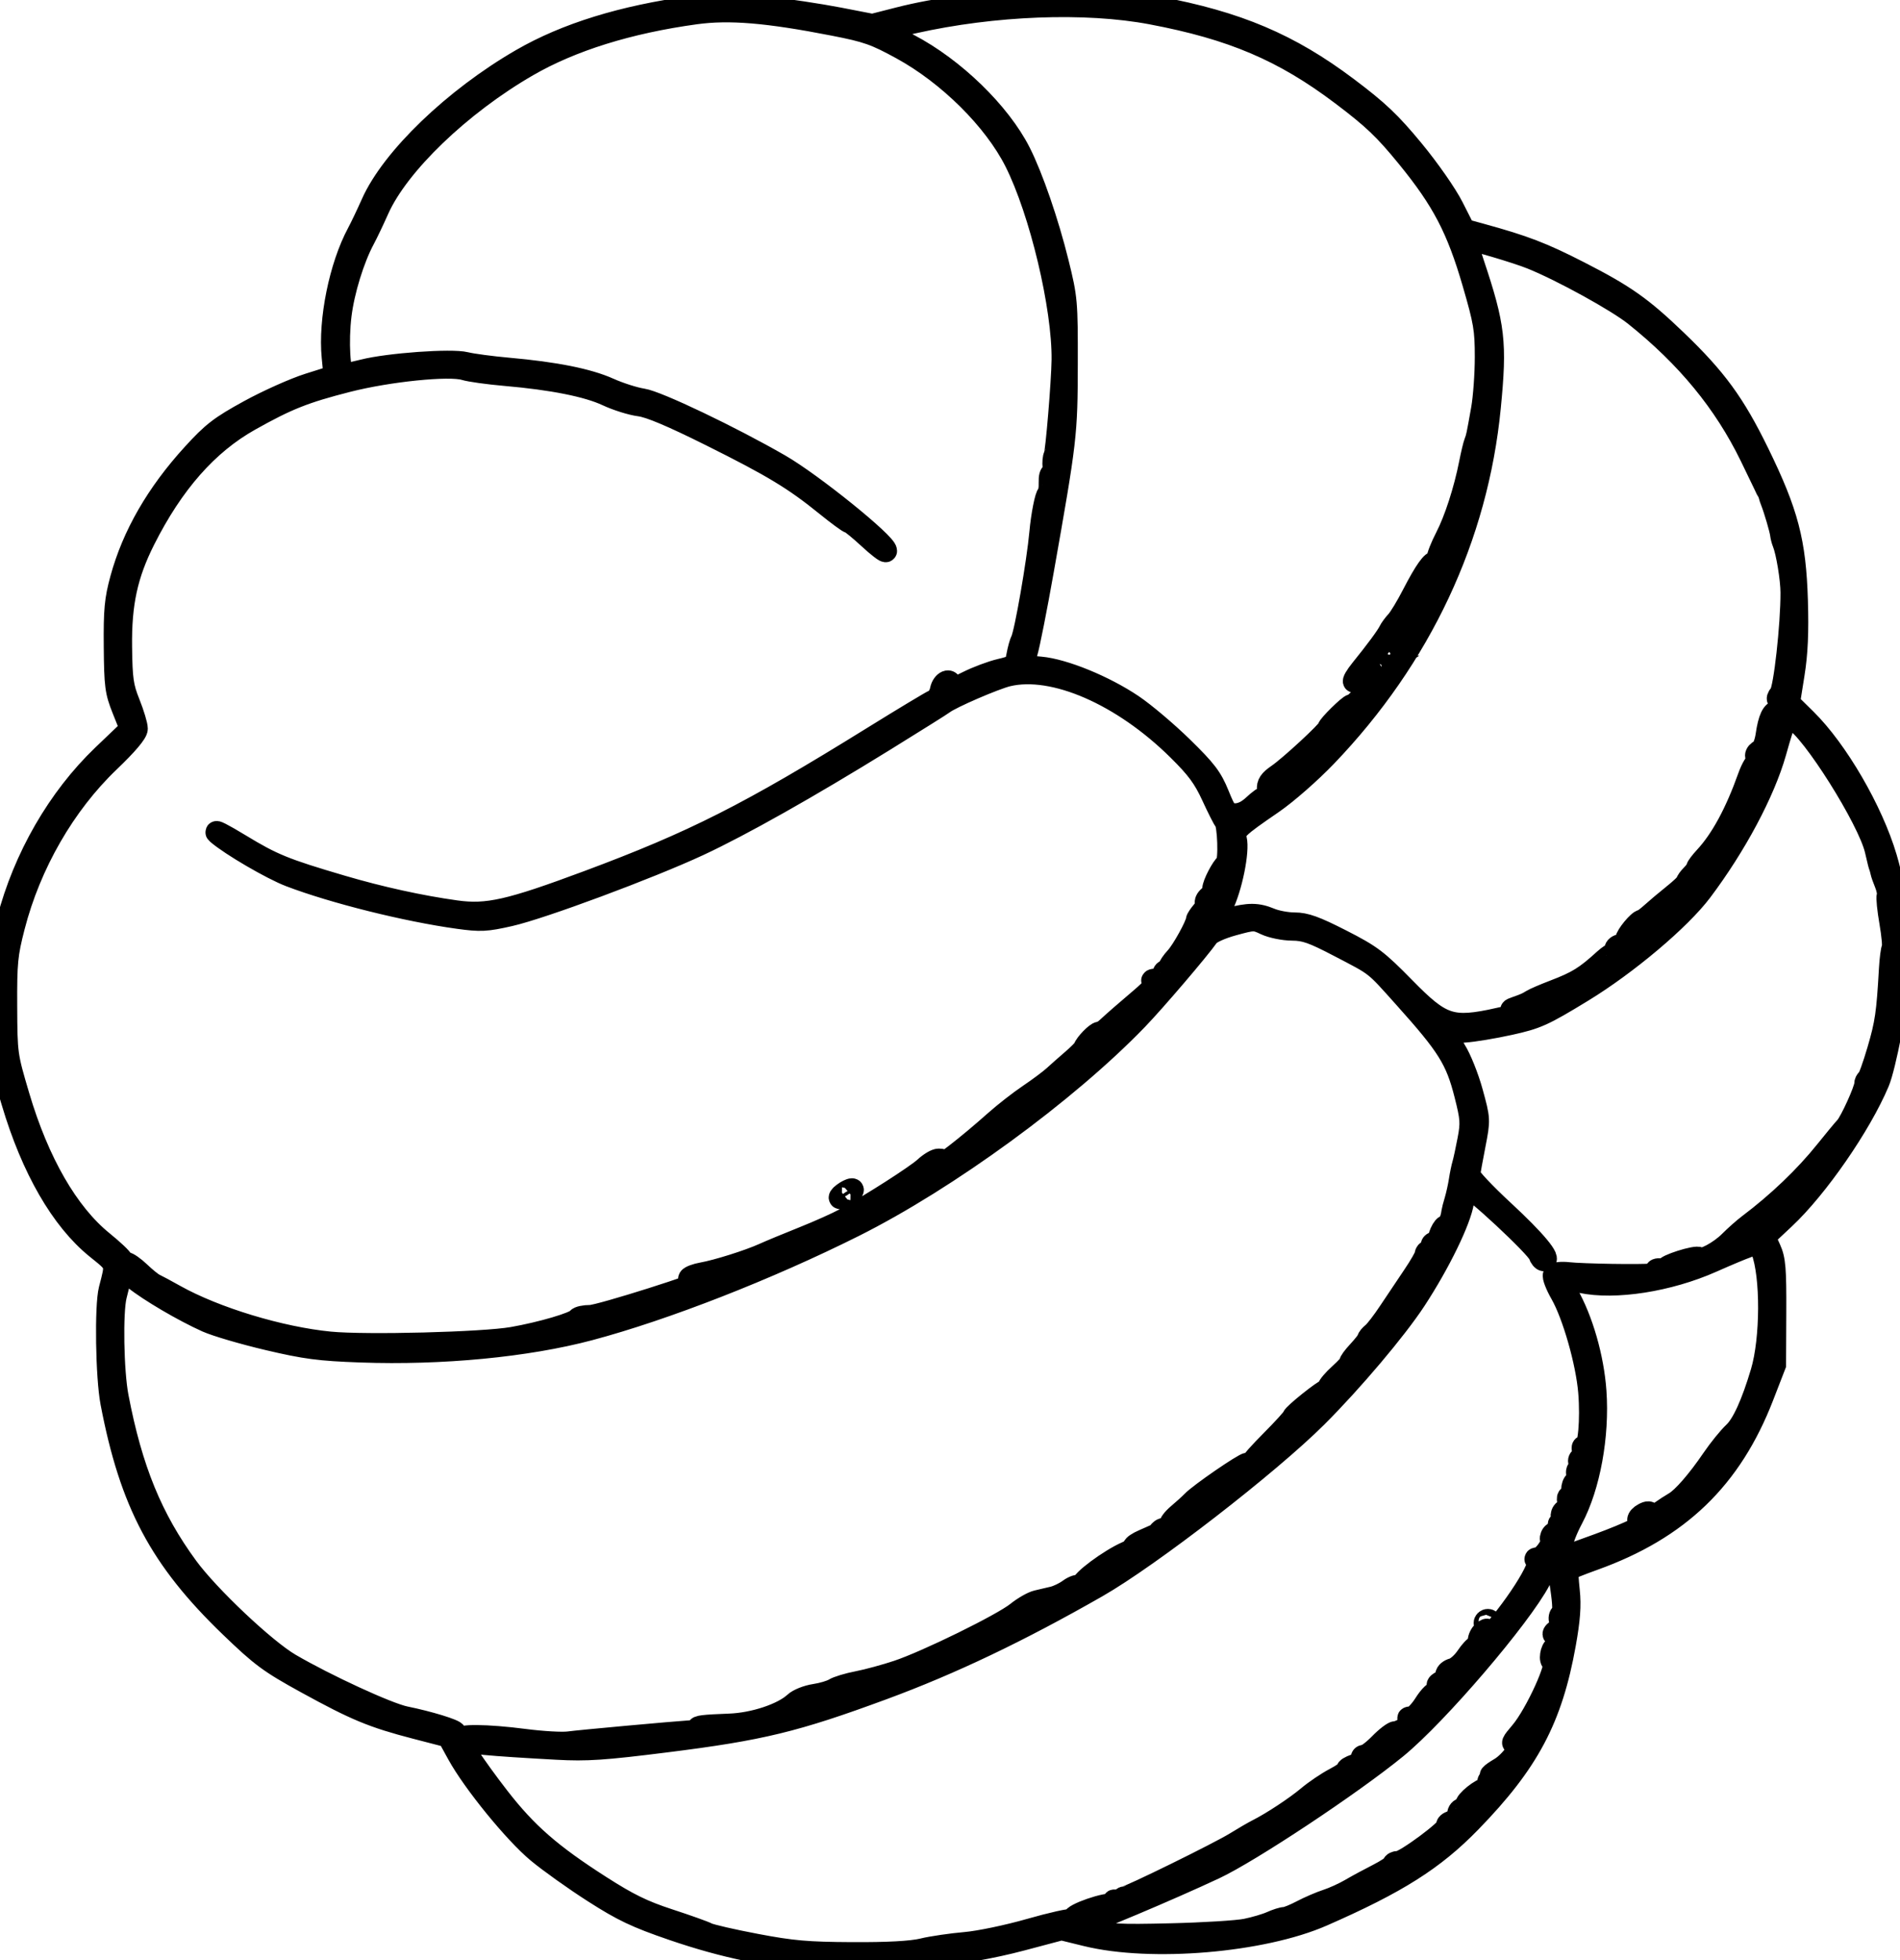 <?xml version="1.0" encoding="UTF-8" standalone="no"?>
<svg
   width="170.41px"
   height="175.73px"
   xmlns="http://www.w3.org/2000/svg"
   version="1.1">
    <path
       stroke="#000000"
       stroke-width="2"
       fill="#000000"
       d="m 73.506,175.656 c -4.267,-0.209 -8.458,-1.062 -13.184,-2.683 -3.258,-1.118 -4.456,-1.686 -7.064,-3.355 -1.728,-1.105 -3.993,-2.72 -5.035,-3.589 -2.077,-1.732 -5.748,-6.237 -7.133,-8.753 l -0.881,-1.601 -2.931,-0.76 c -3.838,-0.996 -5.362,-1.628 -9.797,-4.064 -3.302,-1.814 -4.019,-2.344 -6.805,-5.028 -6.287,-6.056 -8.948,-11.059 -10.671,-20.066 -0.438,-2.291 -0.536,-8.655 -0.156,-10.139 0.624,-2.434 0.694,-2.215 -1.194,-3.745 -3.125,-2.534 -5.762,-7.105 -7.531,-13.056 l -1.101,-3.704 -0.021,-4.895 c -0.019,-4.506 0.037,-5.115 0.699,-7.673 C 2.162,76.908 5.247,71.56 9.245,67.738 l 2.498,-2.388 -0.702,-1.756 c -0.64,-1.599 -0.705,-2.1 -0.736,-5.624 -0.029,-3.274 0.058,-4.206 0.568,-6.072 1.069,-3.908 3.213,-7.627 6.434,-11.158 1.777,-1.948 2.454,-2.47 5.06,-3.898 1.655,-0.907 4.053,-1.979 5.329,-2.381 l 2.321,-0.732 -0.167,-1.72 c -0.322,-3.302 0.66,-8.138 2.253,-11.102 0.277,-0.515 0.847,-1.71 1.268,-2.656 1.8,-4.049 7.375,-9.409 13.413,-12.898 3.993,-2.307 9.079,-3.878 15.304,-4.727 2.563,-0.35 3.252,-0.347 6.482,0.026 1.988,0.23 4.978,0.682 6.645,1.005 l 3.031,0.588 2.393,-0.61 c 6.799,-1.732 16.828,-2.15 23.163,-0.965 7.179,1.342 11.837,3.316 17.019,7.212 2.769,2.082 3.855,3.111 5.909,5.599 1.422,1.723 2.967,3.937 3.552,5.092 l 1.035,2.043 1.522,0.418 c 3.872,1.063 5.473,1.677 8.798,3.378 4.08,2.087 5.585,3.147 8.696,6.134 3.562,3.418 5.188,5.645 7.349,10.062 2.628,5.372 3.309,7.974 3.468,13.243 0.086,2.849 0.002,4.723 -0.295,6.58 l -0.414,2.598 1.512,1.49 c 2.807,2.766 5.939,8.154 7.19,12.369 0.95,3.201 1.438,7.418 1.206,10.418 -0.209,2.711 -1.297,8.325 -1.881,9.713 -1.621,3.85 -5.499,9.454 -8.455,12.219 l -1.769,1.655 0.494,1.096 c 0.425,0.943 0.491,1.744 0.474,5.735 l -0.021,4.638 -1.098,2.833 c -2.853,7.359 -7.533,11.869 -15.158,14.607 -1.251,0.449 -2.31,0.876 -2.353,0.949 -0.043,0.073 0.006,0.924 0.11,1.891 0.139,1.298 0.047,2.547 -0.351,4.763 -1.2,6.687 -3.277,10.594 -8.466,15.925 -3.287,3.378 -6.565,5.451 -13.256,8.383 -5.412,2.372 -15.363,3.215 -21.167,1.793 l -2.249,-0.551 -3.572,0.947 c -5.426,1.438 -11.842,2.058 -18.124,1.75 z m 9.26,-0.881 c 0.873,-0.202 2.59,-0.452 3.815,-0.557 1.242,-0.106 3.804,-0.64 5.793,-1.209 1.961,-0.56 3.686,-0.945 3.833,-0.854 0.147,0.091 0.189,0.038 0.092,-0.118 -0.218,-0.353 3.123,-1.507 3.567,-1.232 0.21,0.13 0.241,0.078 0.095,-0.158 -0.157,-0.254 -0.096,-0.304 0.224,-0.181 0.242,0.093 0.44,0.054 0.44,-0.087 0,-0.141 0.108,-0.256 0.239,-0.256 0.382,0 8.49,-3.979 9.947,-4.881 0.728,-0.451 1.621,-0.969 1.984,-1.152 1.302,-0.656 3.421,-2.052 4.545,-2.995 0.629,-0.527 1.706,-1.255 2.394,-1.616 0.688,-0.361 1.188,-0.72 1.111,-0.796 -0.077,-0.077 0.233,-0.269 0.688,-0.428 0.455,-0.159 0.752,-0.41 0.659,-0.56 -0.092,-0.149 -0.006,-0.271 0.191,-0.271 0.197,0 0.824,-0.476 1.392,-1.058 0.568,-0.582 1.192,-1.058 1.386,-1.058 0.194,0 0.653,-0.197 1.02,-0.438 0.504,-0.33 0.583,-0.492 0.321,-0.657 -0.265,-0.168 -0.243,-0.221 0.092,-0.224 0.241,-0.002 0.777,-0.54 1.191,-1.194 0.478,-0.757 0.944,-1.192 1.281,-1.195 0.442,-0.004 0.463,-0.048 0.132,-0.27 -0.346,-0.231 -0.338,-0.3 0.066,-0.538 0.255,-0.15 0.463,-0.433 0.463,-0.628 0,-0.195 0.268,-0.424 0.595,-0.509 0.327,-0.085 0.879,-0.574 1.225,-1.087 0.346,-0.513 0.733,-0.933 0.86,-0.933 0.127,0 0.23,-0.224 0.23,-0.497 0,-0.273 0.179,-0.645 0.397,-0.826 0.472,-0.391 0.507,-0.18 0.101,0.613 -0.26,0.508 -0.249,0.53 0.088,0.181 2.466,-2.555 5.303,-6.967 4.648,-7.23 -0.224,-0.09 -0.191,-0.143 0.097,-0.157 0.24,-0.011 0.687,-0.445 0.993,-0.963 0.306,-0.518 0.438,-0.869 0.294,-0.78 -0.15,0.093 -0.195,-0.013 -0.105,-0.247 0.086,-0.225 0.264,-0.343 0.394,-0.263 0.215,0.133 0.348,-0.238 0.268,-0.745 -0.017,-0.109 0.075,-0.198 0.205,-0.198 0.13,0 0.307,-0.185 0.394,-0.411 0.1,-0.261 0.05,-0.344 -0.138,-0.228 -0.18,0.111 -0.243,0.039 -0.162,-0.185 0.073,-0.202 0.259,-0.341 0.413,-0.308 0.163,0.035 0.227,-0.225 0.154,-0.628 -0.104,-0.575 -0.047,-0.658 0.349,-0.507 0.355,0.135 0.399,0.104 0.174,-0.122 -0.335,-0.338 -0.174,-1.316 0.217,-1.316 0.138,0 0.176,-0.238 0.084,-0.529 -0.092,-0.291 -0.054,-0.529 0.086,-0.529 0.14,0 0.325,-0.185 0.412,-0.411 0.09,-0.235 0.046,-0.342 -0.104,-0.249 -0.144,0.089 -0.262,0.036 -0.262,-0.119 0,-0.154 0.127,-0.28 0.282,-0.28 0.168,0 0.21,-0.229 0.104,-0.562 -0.11,-0.345 -0.077,-0.5 0.084,-0.4 0.404,0.249 0.648,-2.453 0.445,-4.921 -0.221,-2.686 -1.432,-6.929 -2.52,-8.832 -0.446,-0.78 -0.737,-1.539 -0.647,-1.685 0.091,-0.147 0.664,-0.21 1.274,-0.141 1.246,0.142 6.68,0.23 7.393,0.12 0.255,-0.039 0.463,-0.184 0.463,-0.323 0,-0.138 0.238,-0.189 0.53,-0.113 0.291,0.076 0.466,0.035 0.388,-0.091 -0.158,-0.256 2.741,-1.178 2.973,-0.946 0.276,0.276 1.844,-0.563 2.748,-1.469 0.497,-0.498 1.261,-1.175 1.697,-1.503 2.634,-1.982 5.076,-4.318 6.923,-6.622 0.771,-0.961 1.571,-1.927 1.778,-2.145 0.438,-0.462 1.75,-3.345 1.75,-3.847 0,-0.188 0.093,-0.382 0.207,-0.43 0.114,-0.049 0.544,-1.238 0.955,-2.642 0.704,-2.405 0.832,-3.28 1.059,-7.273 0.051,-0.894 0.161,-1.736 0.244,-1.871 0.083,-0.135 -0.01,-1.177 -0.208,-2.317 -0.198,-1.139 -0.306,-2.212 -0.24,-2.383 0.066,-0.172 -0.023,-0.66 -0.197,-1.085 -0.174,-0.425 -0.339,-0.892 -0.367,-1.038 -0.028,-0.146 -0.084,-0.354 -0.124,-0.463 -0.082,-0.221 -0.083,-0.227 -0.386,-1.521 -0.642,-2.745 -5.714,-10.796 -7.355,-11.674 -0.696,-0.372 -0.776,-0.232 -1.668,2.92 -1.009,3.565 -3.556,8.343 -6.621,12.418 -1.928,2.563 -6.677,6.566 -10.701,9.019 -3.504,2.135 -4.066,2.389 -6.482,2.922 -1.455,0.321 -3.282,0.624 -4.06,0.673 -0.778,0.049 -1.478,0.153 -1.555,0.231 -0.078,0.078 0.236,0.73 0.698,1.45 0.462,0.72 1.142,2.413 1.512,3.764 0.671,2.45 0.672,2.461 0.234,4.721 -0.242,1.246 -0.46,2.444 -0.486,2.662 -0.026,0.218 1.359,1.697 3.078,3.286 2.843,2.628 4.305,4.387 3.646,4.387 -0.139,0 -0.326,-0.228 -0.414,-0.506 -0.213,-0.67 -6.142,-6.19 -6.447,-6.002 -0.13,0.081 -0.316,0.655 -0.413,1.277 -0.259,1.672 -2.127,5.502 -4.291,8.803 -1.721,2.625 -5.666,7.291 -8.834,10.451 -4.3,4.288 -14.965,12.541 -19.709,15.251 -7.015,4.008 -13.061,6.892 -19.182,9.15 -7.881,2.907 -10.942,3.65 -19.447,4.717 -5.594,0.702 -7.105,0.803 -9.79,0.657 -6.101,-0.332 -8.312,-0.542 -8.583,-0.814 -0.414,-0.415 2.279,-0.394 5.667,0.045 1.598,0.207 3.384,0.309 3.969,0.227 0.893,-0.125 9.323,-0.894 11.159,-1.017 0.314,-0.021 0.515,-0.128 0.447,-0.237 -0.114,-0.184 0.473,-0.256 2.819,-0.344 2.2,-0.082 4.774,-0.94 5.861,-1.952 0.311,-0.29 1.114,-0.609 1.784,-0.709 0.67,-0.1 1.456,-0.332 1.747,-0.515 0.291,-0.184 1.244,-0.471 2.117,-0.639 0.873,-0.168 2.48,-0.604 3.572,-0.969 2.649,-0.886 9.392,-4.197 10.716,-5.261 0.582,-0.468 1.386,-0.927 1.786,-1.019 0.4,-0.092 1.055,-0.246 1.455,-0.342 0.4,-0.096 1.044,-0.408 1.43,-0.693 0.406,-0.3 0.842,-0.432 1.033,-0.314 0.204,0.126 0.264,0.096 0.156,-0.078 -0.203,-0.329 2.451,-2.301 3.995,-2.969 0.327,-0.142 0.595,-0.353 0.595,-0.471 0,-0.117 0.387,-0.379 0.86,-0.581 0.473,-0.203 0.979,-0.427 1.124,-0.498 0.146,-0.071 0.092,0.098 -0.12,0.376 -0.336,0.442 -0.336,0.463 0,0.162 0.211,-0.189 0.384,-0.477 0.384,-0.639 0,-0.163 0.165,-0.351 0.368,-0.418 0.254,-0.085 0.3,-0.01 0.148,0.243 -0.186,0.309 -0.152,0.31 0.225,0.004 0.245,-0.198 0.379,-0.467 0.298,-0.598 -0.081,-0.13 0.241,-0.563 0.715,-0.962 0.474,-0.399 1.047,-0.919 1.274,-1.156 0.647,-0.678 4.608,-3.405 4.946,-3.405 0.098,0 -0.048,0.268 -0.325,0.595 l -0.504,0.595 0.585,-0.495 c 0.322,-0.272 0.563,-0.57 0.537,-0.661 -0.026,-0.092 0.812,-1.031 1.863,-2.087 1.051,-1.056 1.917,-2.009 1.926,-2.117 0.018,-0.233 2.78,-2.445 3.054,-2.445 0.104,0 -0.027,0.238 -0.29,0.529 -0.263,0.291 -0.427,0.529 -0.363,0.529 0.064,0 0.767,-0.684 1.562,-1.52 0.905,-0.951 1.025,-1.129 0.322,-0.475 -0.618,0.574 -1.124,0.915 -1.124,0.757 0,-0.158 0.466,-0.708 1.036,-1.223 0.57,-0.515 0.989,-0.982 0.933,-1.038 -0.056,-0.056 0.278,-0.512 0.743,-1.013 0.465,-0.501 0.849,-0.995 0.853,-1.098 0.004,-0.103 0.201,-0.341 0.437,-0.529 0.236,-0.188 0.903,-1.056 1.481,-1.93 0.578,-0.873 1.546,-2.317 2.15,-3.208 0.604,-0.891 1.099,-1.755 1.099,-1.918 0,-0.164 0.119,-0.297 0.265,-0.297 0.146,0 0.265,-0.191 0.265,-0.425 0,-0.276 0.144,-0.37 0.411,-0.268 0.226,0.087 0.343,0.049 0.261,-0.084 -0.193,-0.312 0.401,-1.627 0.662,-1.466 0.159,0.098 0.48,-0.688 0.541,-1.323 0.007,-0.071 0.127,-0.518 0.266,-0.993 0.14,-0.476 0.318,-1.282 0.395,-1.791 0.078,-0.509 0.213,-1.164 0.3,-1.455 0.087,-0.291 0.301,-1.279 0.475,-2.196 0.284,-1.498 0.255,-1.908 -0.288,-4.049 -0.801,-3.157 -1.554,-4.363 -5.428,-8.682 -2.788,-3.109 -2.427,-2.825 -5.867,-4.62 -2.382,-1.244 -3.075,-1.488 -4.233,-1.496 -0.768,-0.005 -1.835,-0.222 -2.395,-0.487 -0.98,-0.464 -1.067,-0.462 -2.909,0.043 -1.092,0.299 -2.046,0.731 -2.245,1.015 -0.836,1.193 -4.781,5.813 -6.376,7.466 -6.307,6.536 -17,14.345 -25.395,18.544 -7.708,3.856 -16.962,7.474 -23.712,9.271 -5.617,1.495 -13.263,2.229 -20.505,1.969 -3.719,-0.134 -4.953,-0.295 -8.334,-1.091 -2.183,-0.514 -4.644,-1.236 -5.47,-1.605 -2.089,-0.935 -5.166,-2.74 -6.495,-3.811 l -1.117,-0.899 -0.166,0.739 c -0.091,0.406 -0.273,1.156 -0.403,1.665 -0.372,1.453 -0.281,6.8 0.156,9.08 1.246,6.513 3.047,10.917 6.252,15.287 1.92,2.619 6.978,7.392 9.22,8.701 3.216,1.878 8.787,4.443 10.325,4.753 2.097,0.423 4.498,1.158 4.498,1.377 0,0.422 1.834,3.166 3.868,5.788 2.507,3.232 4.694,5.143 9.144,7.989 2.512,1.607 3.824,2.249 6.138,3.004 1.619,0.528 3.172,1.082 3.453,1.232 0.28,0.15 2.245,0.601 4.366,1.003 3.26,0.618 4.592,0.735 8.618,0.756 3.201,0.016 5.283,-0.096 6.35,-0.343 z m 50.403,-29.259 c 0,-0.146 0.126,-0.265 0.28,-0.265 0.154,0 0.207,0.119 0.117,0.265 -0.09,0.146 -0.216,0.265 -0.28,0.265 -0.064,0 -0.117,-0.119 -0.117,-0.265 z m -21.411,27.504 c 0.789,-0.16 1.81,-0.461 2.268,-0.668 0.459,-0.207 0.995,-0.377 1.193,-0.377 0.197,0 0.894,-0.281 1.548,-0.625 0.654,-0.344 1.665,-0.779 2.247,-0.968 0.582,-0.188 1.535,-0.621 2.117,-0.962 0.582,-0.341 1.683,-0.937 2.447,-1.324 0.764,-0.387 1.389,-0.804 1.389,-0.926 0,-0.122 0.208,-0.223 0.463,-0.224 0.591,-0.003 4.569,-2.951 4.385,-3.249 -0.076,-0.123 0.112,-0.289 0.417,-0.369 0.316,-0.083 0.556,-0.36 0.556,-0.644 0,-0.278 0.185,-0.498 0.419,-0.498 0.23,0 0.368,-0.149 0.307,-0.331 -0.111,-0.328 1.378,-1.521 1.898,-1.521 0.149,0 0.202,-0.179 0.118,-0.397 -0.095,-0.247 0.002,-0.397 0.257,-0.397 0.225,0 0.496,-0.139 0.601,-0.31 0.129,-0.208 0.047,-0.254 -0.249,-0.141 -0.716,0.275 -0.504,0.011 0.438,-0.545 0.483,-0.285 1.139,-0.96 1.457,-1.5 l 0.579,-0.982 -0.58,0.184 c -0.49,0.156 -0.432,0.01 0.376,-0.933 1.369,-1.599 3.523,-6.358 2.878,-6.358 -0.328,0 -0.157,-1.149 0.188,-1.264 0.416,-0.139 0.398,-1.115 -0.021,-1.126 -0.191,-0.005 -0.122,-0.167 0.165,-0.384 0.315,-0.239 0.433,-0.542 0.322,-0.83 -0.096,-0.25 -0.042,-0.536 0.119,-0.636 0.214,-0.132 0.207,-0.781 -0.028,-2.402 -0.493,-3.405 -0.489,-3.403 -1.931,-0.666 -1.744,3.311 -9.232,12.06 -12.869,15.034 -4.024,3.291 -13.127,9.326 -16.327,10.825 -4.122,1.93 -11.404,4.994 -11.93,5.019 -0.248,0.012 0.264,0.25 1.137,0.528 1.411,0.45 2.178,0.493 6.9,0.382 2.922,-0.069 5.958,-0.256 6.747,-0.416 z m 31.561,-34.514 c 2.888,-1.06 4.783,-1.985 4.067,-1.985 -0.612,0 -0.584,-0.444 0.049,-0.782 0.368,-0.197 0.537,-0.183 0.615,0.051 0.076,0.229 0.325,0.17 0.85,-0.201 0.408,-0.288 0.992,-0.667 1.298,-0.843 0.738,-0.425 2.079,-1.965 3.407,-3.914 0.595,-0.873 1.463,-1.945 1.929,-2.381 0.78,-0.73 1.621,-2.577 2.471,-5.424 0.887,-2.97 0.908,-8.635 0.04,-10.914 -0.347,-0.912 -0.801,-1.334 -0.801,-0.745 0,0.136 -0.268,0.33 -0.595,0.432 -0.327,0.102 -1.726,0.687 -3.109,1.301 -3.882,1.724 -8.71,2.477 -11.73,1.829 -0.898,-0.193 -1.73,-0.354 -1.85,-0.36 -0.12,-0.005 0.155,0.643 0.611,1.44 1.317,2.301 2.3,5.725 2.512,8.747 0.278,3.966 -0.545,8.485 -2.072,11.367 -1.086,2.05 -1.38,3.687 -0.619,3.442 0.173,-0.056 1.489,-0.532 2.924,-1.059 z m -37.369,-2.184 c 0.329,-0.42 0.32,-0.429 -0.1,-0.1 -0.255,0.2 -0.463,0.408 -0.463,0.463 0,0.218 0.217,0.078 0.563,-0.363 z m 1.852,-1.323 c 0.329,-0.42 0.32,-0.429 -0.1,-0.1 -0.255,0.2 -0.463,0.408 -0.463,0.463 0,0.218 0.217,0.078 0.563,-0.363 z m 1.058,-0.794 c 0.329,-0.42 0.32,-0.429 -0.1,-0.1 -0.255,0.2 -0.463,0.408 -0.463,0.463 0,0.218 0.217,0.078 0.563,-0.363 z m 1.438,-1.191 0.777,-0.86 -0.86,0.777 c -0.802,0.724 -0.982,0.943 -0.777,0.943 0.045,0 0.432,-0.387 0.86,-0.86 z m 3.854,-3.307 c 0.329,-0.42 0.32,-0.429 -0.1,-0.1 -0.255,0.2 -0.463,0.408 -0.463,0.463 0,0.218 0.217,0.078 0.563,-0.363 z m -68.188,-9.739 c 2.64,-0.464 5.621,-1.342 5.858,-1.725 0.083,-0.134 0.588,-0.244 1.122,-0.244 0.845,0 10.283,-2.988 10.64,-3.369 0.073,-0.078 -0.326,-0.058 -0.886,0.043 -0.623,0.113 -0.958,0.087 -0.863,-0.067 0.086,-0.138 0.603,-0.33 1.151,-0.427 1.321,-0.232 4.175,-1.13 5.493,-1.726 0.582,-0.264 2.189,-0.931 3.572,-1.482 1.382,-0.552 3.049,-1.297 3.704,-1.656 2.393,-1.312 6.443,-3.903 7.208,-4.612 0.432,-0.4 0.981,-0.726 1.22,-0.724 0.371,0.003 0.378,0.04 0.046,0.25 -0.214,0.135 -0.319,0.317 -0.233,0.403 0.165,0.165 2.766,-1.85 5.279,-4.088 0.815,-0.726 2.184,-1.793 3.043,-2.371 0.858,-0.578 1.859,-1.325 2.224,-1.66 0.365,-0.335 1.111,-0.994 1.658,-1.464 0.547,-0.47 1.019,-0.947 1.049,-1.058 0.103,-0.377 1.088,-1.394 1.351,-1.394 0.143,0 0.449,-0.173 0.68,-0.385 0.785,-0.721 1.488,-1.334 3.017,-2.635 1.102,-0.937 1.432,-1.36 1.185,-1.517 -0.239,-0.151 -0.162,-0.219 0.252,-0.222 0.351,-0.002 0.595,-0.167 0.595,-0.401 0,-0.218 0.119,-0.397 0.265,-0.397 0.146,0 0.265,-0.113 0.265,-0.251 0,-0.138 0.288,-0.561 0.639,-0.941 0.572,-0.617 1.82,-2.876 1.859,-3.364 0.008,-0.104 0.227,-0.437 0.486,-0.74 0.259,-0.303 0.409,-0.65 0.334,-0.772 -0.076,-0.122 0.04,-0.369 0.257,-0.549 0.217,-0.18 0.394,-0.502 0.394,-0.717 0,-0.433 0.796,-1.964 1.158,-2.227 0.326,-0.237 0.212,-3.655 -0.13,-3.933 -0.09,-0.073 -0.589,-1.058 -1.11,-2.19 -0.756,-1.641 -1.376,-2.481 -3.067,-4.152 -5.006,-4.946 -11.174,-7.631 -15.29,-6.657 -1.165,0.276 -5.145,1.996 -5.769,2.494 -0.146,0.116 -2.527,1.609 -5.292,3.319 -6.848,4.233 -12.868,7.625 -16.669,9.393 -4.432,2.061 -14.083,5.65 -16.933,6.296 -2.13,0.483 -2.619,0.507 -4.63,0.23 -4.624,-0.637 -11.191,-2.276 -15.081,-3.762 -1.64,-0.627 -5.281,-2.749 -6.482,-3.779 -0.437,-0.374 0.456,0.079 1.984,1.008 2.923,1.776 3.983,2.209 9.128,3.723 3.455,1.017 7.046,1.806 10.246,2.25 2.821,0.392 4.81,-0.058 11.847,-2.679 9.517,-3.545 14.457,-6.043 25.572,-12.934 2.787,-1.727 5.263,-3.216 5.503,-3.308 0.24,-0.092 0.505,-0.51 0.589,-0.928 0.156,-0.781 0.88,-1.077 0.88,-0.36 0,0.316 0.321,0.24 1.521,-0.36 0.837,-0.419 2.143,-0.908 2.903,-1.087 1.3,-0.306 1.392,-0.383 1.556,-1.293 0.096,-0.532 0.268,-1.149 0.381,-1.371 0.333,-0.649 1.442,-7.017 1.679,-9.651 0.139,-1.541 0.489,-3.315 0.676,-3.431 0.104,-0.064 0.176,-0.53 0.159,-1.035 -0.017,-0.505 0.073,-0.854 0.2,-0.776 0.127,0.078 0.195,-0.199 0.151,-0.615 -0.044,-0.417 -0.003,-0.882 0.091,-1.033 0.161,-0.261 0.69,-6.609 0.715,-8.588 0.06,-4.729 -1.99,-13.332 -4.241,-17.797 -1.886,-3.743 -5.986,-7.814 -10.182,-10.111 -2.393,-1.31 -3.103,-1.56 -6.104,-2.147 -5.957,-1.164 -9.368,-1.448 -12.404,-1.032 -5.995,0.821 -11.134,2.423 -15.069,4.696 -6.038,3.489 -11.613,8.849 -13.413,12.898 -0.421,0.946 -0.991,2.141 -1.268,2.656 -0.946,1.761 -1.827,4.619 -2.1,6.817 -0.29,2.332 -0.115,5.343 0.31,5.343 0.14,0 0.927,-0.171 1.748,-0.379 2.249,-0.571 7.895,-0.977 9.166,-0.659 0.582,0.146 2.308,0.376 3.836,0.512 4.204,0.374 7.155,0.964 9.029,1.805 0.93,0.417 2.279,0.847 2.996,0.955 1.331,0.2 7.914,3.342 12.316,5.879 2.883,1.661 9.525,7.018 9.525,7.682 0,0.135 -0.685,-0.387 -1.521,-1.16 -0.837,-0.773 -1.612,-1.405 -1.722,-1.405 -0.111,-6e-5 -1.063,-0.698 -2.117,-1.552 -2.862,-2.319 -4.783,-3.479 -10.353,-6.254 -3.483,-1.735 -5.467,-2.571 -6.379,-2.687 -0.728,-0.092 -2.037,-0.502 -2.91,-0.911 -1.761,-0.823 -4.921,-1.452 -9.128,-1.816 -1.528,-0.132 -3.172,-0.361 -3.653,-0.508 -1.383,-0.423 -6.836,0.13 -10.502,1.065 -3.878,0.989 -5.414,1.599 -8.78,3.488 -3.806,2.136 -6.9,5.648 -9.465,10.741 -1.57,3.117 -2.132,5.71 -2.083,9.601 0.037,2.939 0.129,3.577 0.727,5.072 0.376,0.941 0.684,1.962 0.684,2.27 0,0.362 -0.881,1.402 -2.489,2.939 -3.992,3.816 -7.083,9.178 -8.53,14.799 -0.643,2.496 -0.713,3.221 -0.695,7.144 0.02,4.32 0.032,4.404 1.118,8.07 1.761,5.944 4.399,10.52 7.529,13.057 0.96,0.778 1.746,1.523 1.746,1.654 0,0.131 0.152,0.238 0.338,0.238 0.186,0 0.752,0.396 1.257,0.88 0.505,0.484 1.097,0.962 1.315,1.062 0.218,0.1 1.052,0.548 1.852,0.996 3.586,2.005 9.443,3.781 13.891,4.213 3.234,0.314 13.745,0.045 16.38,-0.418 z m 29.673,-12.941 c 0.282,-0.214 0.633,-0.388 0.778,-0.388 0.146,0 0.034,0.175 -0.249,0.388 -0.282,0.214 -0.633,0.388 -0.778,0.388 -0.146,0 -0.034,-0.175 0.249,-0.388 z m 48.403,12.559 c 0.263,-0.291 0.419,-0.529 0.347,-0.529 -0.073,0 -0.348,0.238 -0.611,0.529 -0.263,0.291 -0.419,0.529 -0.347,0.529 0.073,0 0.348,-0.238 0.611,-0.529 z m 10.35,-28.227 c 1.423,-0.313 1.88,-0.502 1.529,-0.633 -0.484,-0.18 -0.483,-0.193 0.028,-0.373 0.841,-0.296 1.034,-0.381 1.455,-0.645 0.218,-0.136 1.111,-0.521 1.984,-0.854 2.105,-0.804 2.824,-1.248 4.533,-2.804 0.36,-0.327 0.774,-0.595 0.92,-0.595 0.147,0 0.188,-0.127 0.092,-0.282 -0.096,-0.155 0.075,-0.348 0.381,-0.428 0.306,-0.08 0.556,-0.304 0.556,-0.498 0,-0.355 1.115,-1.703 1.409,-1.703 0.086,0 0.49,-0.301 0.896,-0.669 0.406,-0.368 1.274,-1.098 1.929,-1.622 0.655,-0.524 1.191,-1.035 1.191,-1.136 0,-0.101 0.208,-0.391 0.463,-0.646 0.255,-0.255 0.463,-0.545 0.463,-0.645 0,-0.1 0.327,-0.534 0.726,-0.965 1.456,-1.57 2.758,-3.972 3.912,-7.216 0.272,-0.764 0.649,-1.389 0.839,-1.389 0.19,0 0.345,-0.126 0.345,-0.28 0,-0.154 -0.119,-0.207 -0.265,-0.117 -0.146,0.09 -0.265,0.034 -0.265,-0.125 0,-0.159 0.173,-0.355 0.384,-0.436 0.218,-0.084 0.462,-0.681 0.563,-1.381 0.216,-1.492 0.535,-2.159 1.03,-2.159 0.208,0 0.354,-0.233 0.331,-0.529 -0.022,-0.291 -0.152,-0.529 -0.289,-0.529 -0.137,0 -0.072,-0.208 0.145,-0.463 0.386,-0.454 1.026,-6.196 1.015,-9.115 -0.004,-1.212 -0.405,-3.647 -0.731,-4.445 -0.089,-0.218 -0.183,-0.58 -0.208,-0.805 -0.046,-0.409 -0.558,-2.158 -0.848,-2.9 -0.086,-0.218 -0.167,-0.456 -0.181,-0.529 -0.014,-0.073 -0.78,-1.678 -1.702,-3.567 -2.348,-4.812 -5.7,-8.89 -10.374,-12.624 -1.603,-1.28 -6.5,-3.978 -9.243,-5.092 -1.381,-0.56 -5.373,-1.737 -5.895,-1.737 -0.065,0 0.21,0.982 0.611,2.183 1.891,5.662 2.056,7.098 1.489,12.911 -1.136,11.638 -6.2,22.42 -14.683,31.263 -1.428,1.488 -3.549,3.345 -4.805,4.206 -3.25,2.228 -3.488,2.464 -3.291,3.252 0.267,1.065 -0.413,4.395 -1.23,6.021 l -0.752,1.495 1.38,-0.367 c 1.771,-0.471 2.547,-0.467 3.72,0.023 0.522,0.218 1.499,0.397 2.17,0.397 0.962,0 1.845,0.319 4.176,1.508 2.672,1.363 3.216,1.773 5.669,4.275 3.345,3.411 4.208,3.694 8.429,2.767 z m -21.939,-19.134 c 0.465,-0.436 0.961,-0.793 1.101,-0.793 0.141,0 0.223,-0.293 0.184,-0.651 -0.054,-0.492 0.161,-0.81 0.883,-1.302 1.058,-0.721 4.527,-3.926 4.527,-4.181 0,-0.229 1.865,-2.067 2.097,-2.067 0.298,0 1.365,-1.212 1.206,-1.371 -0.078,-0.078 0.04,-0.292 0.262,-0.476 0.222,-0.184 0.403,-0.499 0.403,-0.699 0,-0.485 -0.646,-0.465 -1.058,0.032 -0.181,0.218 -0.444,0.397 -0.584,0.397 -0.14,0 0.143,-0.49 0.628,-1.089 1.313,-1.62 2.304,-2.963 2.518,-3.409 0.104,-0.218 0.405,-0.628 0.667,-0.911 0.263,-0.283 0.911,-1.354 1.44,-2.381 1.096,-2.127 1.8,-3.116 2.043,-2.872 0.092,0.092 0.167,-0.044 0.167,-0.303 0,-0.259 0.347,-1.142 0.772,-1.962 0.815,-1.576 1.674,-4.231 2.151,-6.652 0.158,-0.8 0.357,-1.634 0.442,-1.852 0.184,-0.472 0.203,-0.56 0.636,-2.999 0.185,-1.043 0.337,-3.146 0.337,-4.674 2.7e-4,-2.486 -0.118,-3.183 -1.122,-6.632 -1.425,-4.896 -2.744,-7.422 -5.886,-11.275 -2.061,-2.527 -3.082,-3.5 -5.929,-5.648 -5.21,-3.931 -9.818,-5.892 -17.057,-7.258 -5.928,-1.119 -14.149,-0.805 -21.367,0.815 l -2.97,0.667 2.573,1.346 c 4.042,2.114 8.148,6.102 9.95,9.665 1.102,2.178 2.502,6.241 3.395,9.854 0.792,3.202 0.817,3.492 0.806,9.128 -0.013,6.288 -0.064,6.726 -2.152,18.521 -0.592,3.347 -1.243,6.636 -1.446,7.309 l -0.368,1.223 1.618,0.144 c 2.086,0.185 5.74,1.681 8.258,3.38 1.067,0.72 3.066,2.409 4.443,3.755 2.114,2.065 2.617,2.723 3.231,4.232 0.676,1.66 0.785,1.786 1.54,1.785 0.537,-7.9e-4 1.1,-0.27 1.658,-0.794 z m 45.249,-2.446 c 0.007,-0.182 0.104,-0.569 0.215,-0.86 0.139,-0.362 0.116,-0.446 -0.071,-0.265 -0.387,0.374 -0.681,1.455 -0.395,1.455 0.131,0 0.244,-0.149 0.251,-0.331 z m -33.791,-9.988 c 0.323,-0.209 0.288,-0.257 -0.183,-0.261 -0.319,-0.002 -0.653,0.115 -0.743,0.261 -0.208,0.337 0.405,0.337 0.926,0 z m 0.794,-1.175 c 0,-0.064 -0.119,-0.19 -0.265,-0.28 -0.146,-0.09 -0.265,-0.037 -0.265,0.117 0,0.154 0.119,0.28 0.265,0.28 0.146,0 0.265,-0.052 0.265,-0.117 z m 3.223,-4.978 c 0.518,-1.086 0.903,-2.816 0.545,-2.446 -0.559,0.576 -1.623,3.307 -1.289,3.307 0.183,0 0.518,-0.387 0.744,-0.861 z" />
</svg>
